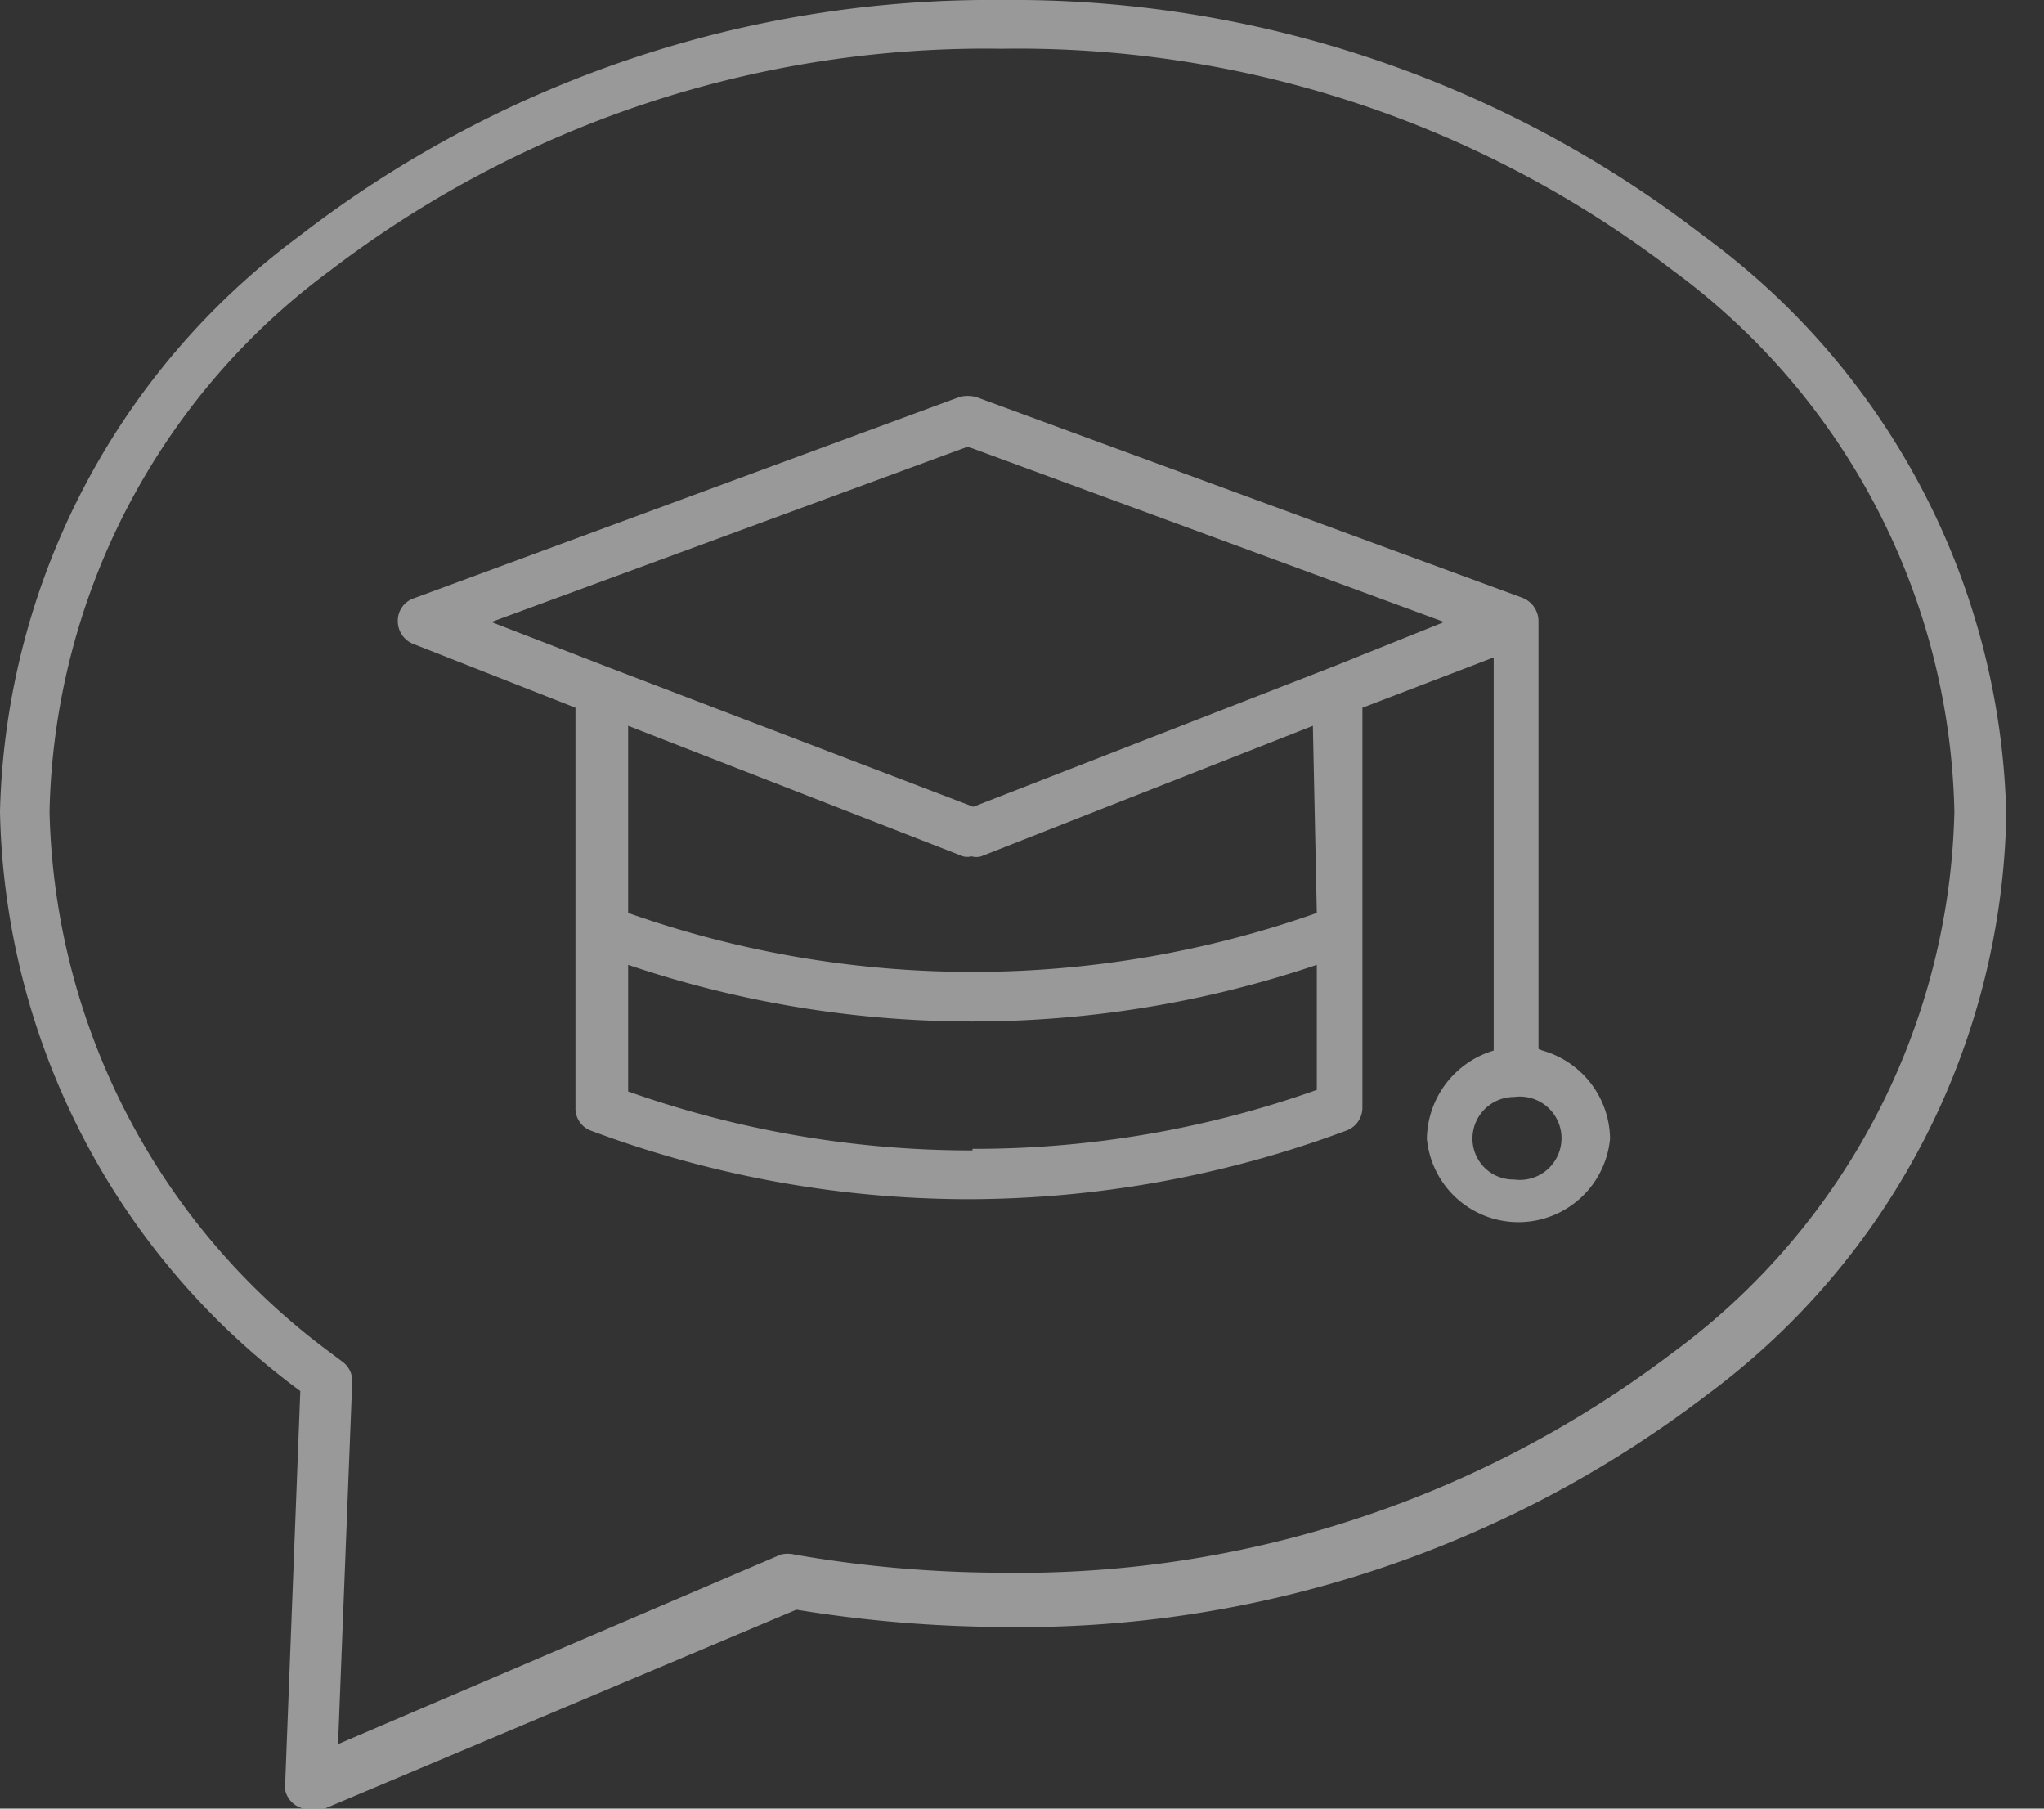<svg xmlns="http://www.w3.org/2000/svg" width="26" height="23">
  <rect width="100%" height="100%" fill="#333333" stroke="none"/>
  <defs/>
  <g fill="none" fill-rule="nonzero">
    <path d="M-2-4h30v30H-2z"/>
    <g fill="#FFF" opacity=".5">
      <path d="M21.67 3a14.37 14.37 0 00-8.93-3 14.39 14.39 0 00-8.93 3A9.38 9.38 0 000 10.32a9.38 9.38 0 003.82 7.37l-.19 4.93A.31.31 0 004 23a.27.27 0 00.13 0l6-2.53a16.82 16.82 0 002.65.22 14.37 14.37 0 008.93-2.95 9.4 9.4 0 003.81-7.37A9.38 9.38 0 0021.67 3m-.39 14.2a13.75 13.75 0 01-8.54 2.8 15.49 15.49 0 01-2.63-.23.37.37 0 00-.18 0L4.3 22.18l.18-4.6a.3.3 0 00-.12-.26l-.16-.12a8.8 8.8 0 01-3.57-6.88A8.78 8.78 0 014.2 3.44 13.72 13.72 0 0112.74.62a13.7 13.7 0 018.54 2.82 8.76 8.76 0 013.58 6.88 8.78 8.78 0 01-3.58 6.88"/>
      <path d="M19.57 13.34V7.9a.32.32 0 00-.21-.3l-6.94-2.55a.41.41 0 00-.22 0L5.26 7.61a.3.3 0 00-.2.29c0 .129.08.244.2.29L7.32 9v5.09a.3.3 0 00.2.29 13.76 13.76 0 004.79.87 13.83 13.83 0 004.81-.87.31.31 0 00.21-.29V9L19 8.36v5a1.19 1.19 0 00-.85 1.12 1.17 1.17 0 002.33 0 1.18 1.18 0 00-.86-1.12l-.05-.02zm-7.2 1.29a13.09 13.09 0 01-4.38-.75v-1.61c2.841.96 5.919.96 8.76 0v1.59a13 13 0 01-4.38.75v.02zm4.38-3.02c-2.834 1-5.926 1-8.76 0V9.23l4.26 1.66a.23.23 0 00.11 0 .22.22 0 00.12 0l4.22-1.66.05 2.38zm.2-3.13l-4.57 1.78-4.63-1.77-1.5-.58 6.06-2.23 6.06 2.23-1.42.57zM19.26 15a.52.52 0 01-.53-.52.53.53 0 01.53-.53.53.53 0 110 1.05z"/>
    </g>
  </g>
</svg>
